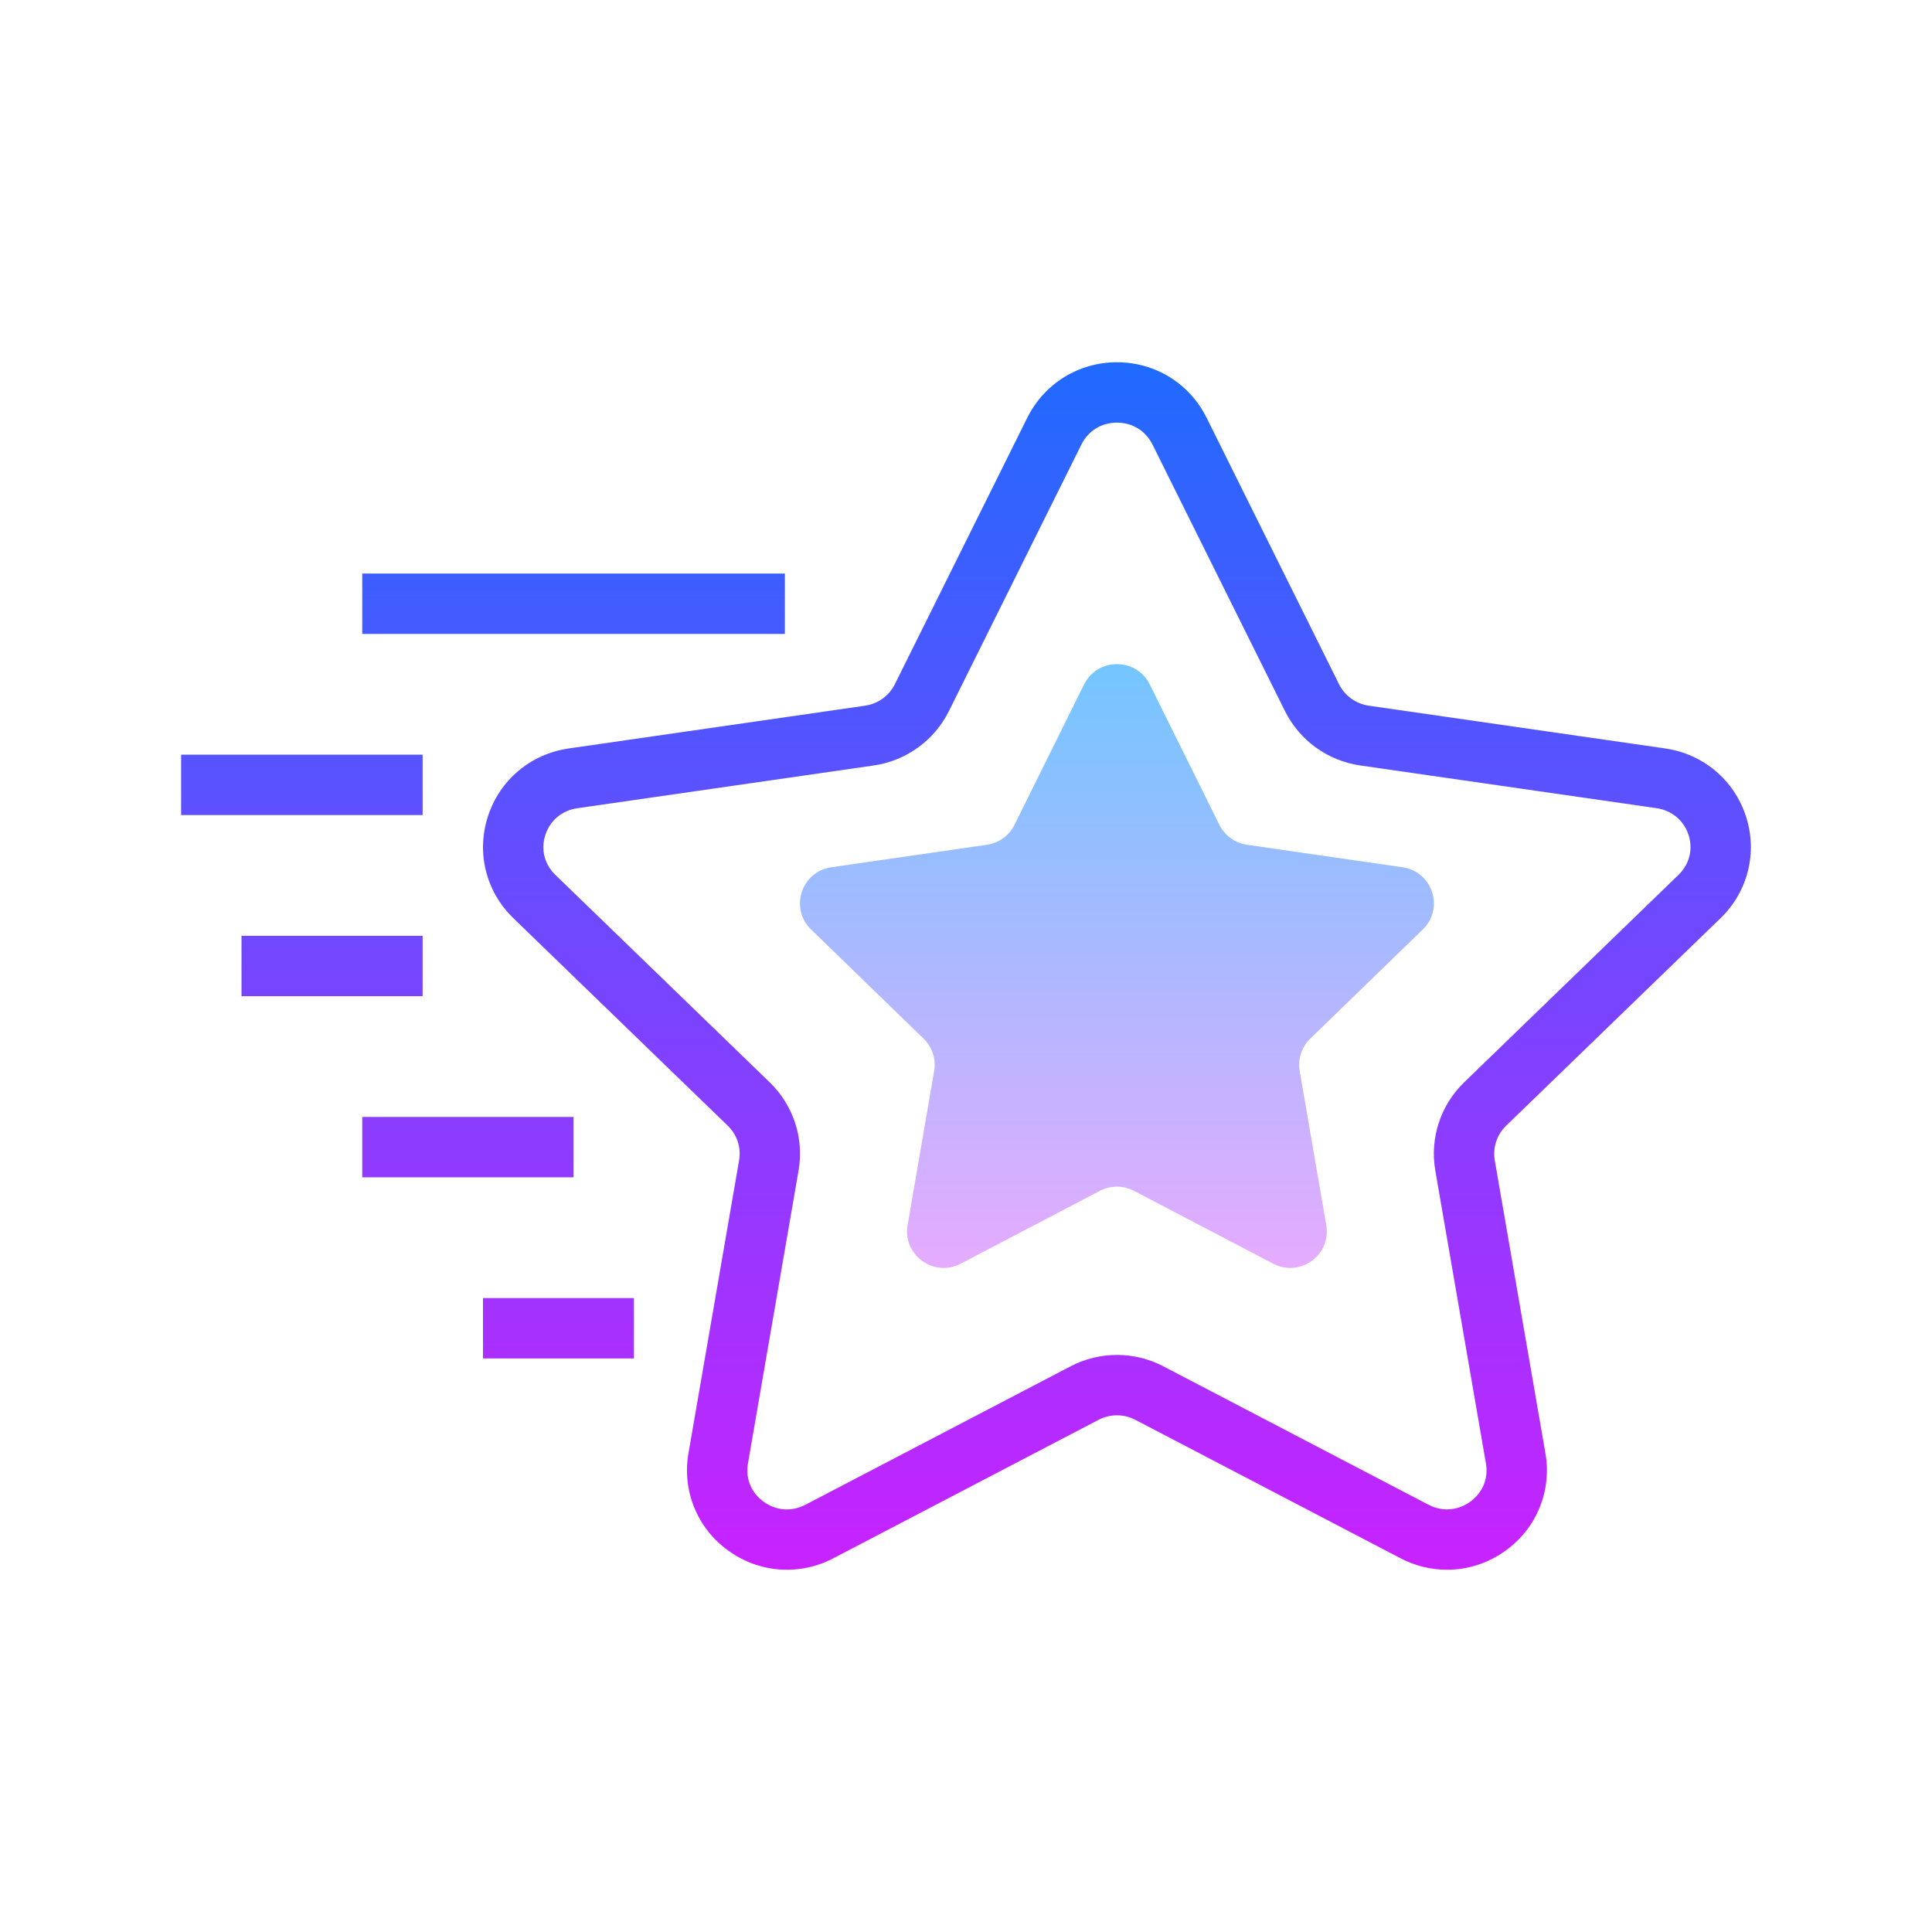<?xml version="1.0" encoding="iso-8859-1"?>
<!-- Generator: Adobe Illustrator 20.1.0, SVG Export Plug-In . SVG Version: 6.00 Build 0)  -->
<svg xmlns="http://www.w3.org/2000/svg" xmlns:xlink="http://www.w3.org/1999/xlink" version="1.1" id="&#1057;&#1083;&#1086;&#1081;_1" x="0px" y="0px" viewBox="0 0 64 64" style="enable-background:new 0 0 64 64;" xml:space="preserve">
<linearGradient id="SVGID_1__43986" gradientUnits="userSpaceOnUse" x1="10" y1="10.667" x2="10" y2="52" spreadMethod="reflect">
	<stop offset="0" style="stop-color:#1A6DFF"/>
	<stop offset="1" style="stop-color:#C822FF"/>
</linearGradient>
<rect x="6" y="25" style="fill:url(#SVGID_1__43986);" width="8" height="2"/>
<linearGradient id="SVGID_2__43986" gradientUnits="userSpaceOnUse" x1="37" y1="10.667" x2="37" y2="52" spreadMethod="reflect">
	<stop offset="0" style="stop-color:#1A6DFF"/>
	<stop offset="1" style="stop-color:#C822FF"/>
</linearGradient>
<path style="fill:url(#SVGID_2__43986);" d="M47.934,52c-0.524,0-1.053-0.126-1.541-0.381l-8.78-4.584c-0.383-0.201-0.842-0.201-1.225,0  l-8.78,4.584c-1.13,0.59-2.469,0.488-3.496-0.262c-1.02-0.743-1.52-1.975-1.306-3.214l1.678-9.708  c0.071-0.419-0.068-0.846-0.375-1.143l-7.104-6.876c-0.908-0.879-1.231-2.17-0.843-3.37c0.39-1.207,1.415-2.07,2.676-2.252  l9.817-1.417c0.428-0.062,0.797-0.327,0.987-0.71l4.39-8.833C34.595,12.704,35.732,12,37,12s2.405,0.703,2.968,1.834l4.39,8.833  c0.19,0.383,0.56,0.648,0.987,0.71l9.816,1.416c1.262,0.183,2.287,1.046,2.677,2.253c0.389,1.2,0.065,2.491-0.843,3.37l-7.104,6.876  c-0.307,0.297-0.446,0.724-0.375,1.144l1.678,9.707c0.214,1.239-0.286,2.471-1.306,3.214C49.306,51.783,48.622,52,47.934,52z   M37,44.884c0.528,0,1.057,0.126,1.538,0.377l8.78,4.584c0.456,0.239,0.976,0.2,1.392-0.104c0.406-0.297,0.599-0.767,0.514-1.259  l-1.678-9.708c-0.185-1.071,0.173-2.163,0.955-2.92l7.104-6.876c0.36-0.35,0.484-0.842,0.331-1.317  c-0.156-0.482-0.553-0.814-1.061-0.889l-9.815-1.415c-1.077-0.155-2.009-0.828-2.493-1.8l-4.39-8.833C37.951,14.271,37.512,14,37,14  c-0.512,0-0.951,0.271-1.177,0.725l-4.39,8.833c-0.484,0.972-1.416,1.645-2.493,1.8l-9.816,1.416  c-0.507,0.073-0.903,0.405-1.06,0.888c-0.153,0.476-0.029,0.968,0.331,1.317l7.104,6.876c0.782,0.757,1.14,1.849,0.955,2.919  l-1.678,9.709c-0.085,0.492,0.107,0.962,0.514,1.259c0.414,0.305,0.935,0.343,1.392,0.104l8.78-4.584  C35.944,45.01,36.472,44.884,37,44.884z"/>
<linearGradient id="SVGID_3__43986" gradientUnits="userSpaceOnUse" x1="19" y1="10.667" x2="19" y2="52" spreadMethod="reflect">
	<stop offset="0" style="stop-color:#1A6DFF"/>
	<stop offset="1" style="stop-color:#C822FF"/>
</linearGradient>
<rect x="12" y="19" style="fill:url(#SVGID_3__43986);" width="14" height="2"/>
<linearGradient id="SVGID_4__43986" gradientUnits="userSpaceOnUse" x1="11" y1="10.667" x2="11" y2="52" spreadMethod="reflect">
	<stop offset="0" style="stop-color:#1A6DFF"/>
	<stop offset="1" style="stop-color:#C822FF"/>
</linearGradient>
<rect x="8" y="31" style="fill:url(#SVGID_4__43986);" width="6" height="2"/>
<linearGradient id="SVGID_5__43986" gradientUnits="userSpaceOnUse" x1="15.5" y1="10.667" x2="15.5" y2="52" spreadMethod="reflect">
	<stop offset="0" style="stop-color:#1A6DFF"/>
	<stop offset="1" style="stop-color:#C822FF"/>
</linearGradient>
<rect x="12" y="37" style="fill:url(#SVGID_5__43986);" width="7" height="2"/>
<linearGradient id="SVGID_6__43986" gradientUnits="userSpaceOnUse" x1="37" y1="20.833" x2="37" y2="42.066" spreadMethod="reflect">
	<stop offset="0" style="stop-color:#6DC7FF"/>
	<stop offset="1" style="stop-color:#E6ABFF"/>
</linearGradient>
<path style="fill:url(#SVGID_6__43986);" d="M38.088,22.674l2.305,4.649c0.177,0.356,0.518,0.603,0.913,0.661l5.154,0.745  c0.995,0.144,1.392,1.361,0.672,2.06l-3.729,3.619c-0.286,0.277-0.416,0.677-0.349,1.069l0.88,5.11  c0.17,0.987-0.87,1.739-1.76,1.273l-4.61-2.412c-0.353-0.185-0.776-0.185-1.129,0l-4.61,2.412c-0.89,0.466-1.93-0.287-1.76-1.273  l0.88-5.11c0.067-0.392-0.063-0.792-0.349-1.069l-3.729-3.619c-0.72-0.699-0.323-1.916,0.672-2.06l5.154-0.745  c0.395-0.057,0.737-0.304,0.913-0.661l2.305-4.649C36.357,21.776,37.643,21.776,38.088,22.674z"/>
<linearGradient id="SVGID_7__43986" gradientUnits="userSpaceOnUse" x1="18.5" y1="10.667" x2="18.5" y2="52" spreadMethod="reflect">
	<stop offset="0" style="stop-color:#1A6DFF"/>
	<stop offset="1" style="stop-color:#C822FF"/>
</linearGradient>
<rect x="16" y="43" style="fill:url(#SVGID_7__43986);" width="5" height="2"/>
</svg>
